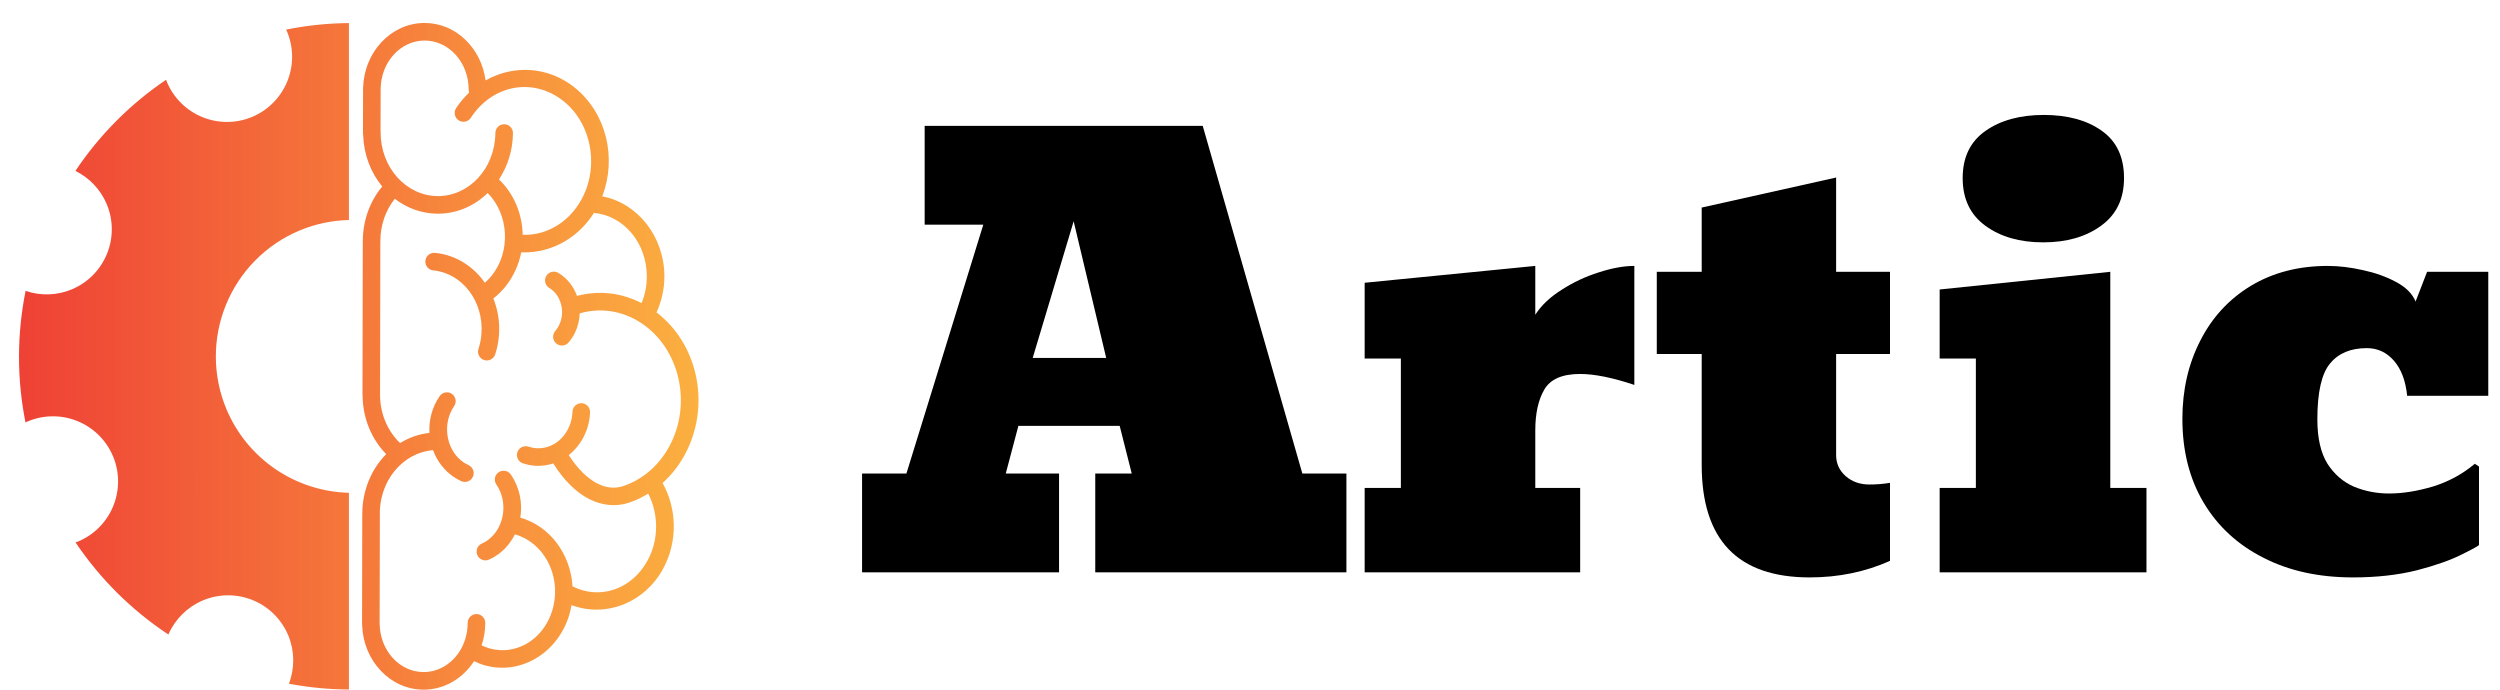 <svg width="87" height="24" viewBox="0 0 87 24" fill="none" xmlns="http://www.w3.org/2000/svg">
<path d="M14.777 0.799C13.604 0.799 12.672 1.817 12.637 3.048C12.635 3.061 12.635 3.074 12.635 3.088V3.1V3.1C12.635 3.107 12.634 3.113 12.634 3.12C12.633 3.13 12.634 3.14 12.635 3.151L12.632 4.634C12.632 4.656 12.634 4.678 12.639 4.7C12.639 4.7 12.639 4.701 12.639 4.701C12.66 5.383 12.905 6.009 13.301 6.49C12.886 6.987 12.635 7.641 12.627 8.355C12.626 8.37 12.624 8.385 12.625 8.399L12.615 13.695C12.615 13.696 12.615 13.696 12.615 13.697C12.615 13.698 12.615 13.698 12.615 13.699V13.739C12.614 13.757 12.616 13.774 12.619 13.792C12.619 13.792 12.619 13.793 12.619 13.794C12.633 14.581 12.94 15.295 13.44 15.803C12.923 16.326 12.608 17.07 12.608 17.879V17.88C12.607 17.89 12.607 17.899 12.607 17.909L12.6 21.676C12.6 21.677 12.6 21.678 12.6 21.679C12.6 21.68 12.6 21.68 12.6 21.68V21.719C12.6 21.737 12.601 21.756 12.604 21.774C12.65 22.995 13.577 24 14.743 24C15.474 24 16.111 23.604 16.497 23.009C16.617 23.066 16.741 23.117 16.873 23.154C18.192 23.521 19.531 22.634 19.856 21.227C19.869 21.17 19.878 21.113 19.888 21.056C21.069 21.502 22.426 20.992 23.077 19.791C23.595 18.836 23.554 17.697 23.058 16.808C23.398 16.503 23.69 16.122 23.907 15.675C24.725 13.995 24.254 11.943 22.847 10.872C23.02 10.493 23.121 10.07 23.121 9.621C23.121 8.237 22.194 7.065 20.957 6.833C21.474 5.502 21.106 3.919 19.977 3.03C19.323 2.515 18.53 2.342 17.784 2.476C17.476 2.531 17.177 2.641 16.898 2.799C16.753 1.683 15.87 0.799 14.777 0.799L14.777 0.799ZM12.143 0.803C11.408 0.809 10.676 0.885 9.955 1.03L9.957 1.031L9.957 1.032C9.967 1.051 9.976 1.07 9.985 1.09L9.991 1.105C10.222 1.659 10.223 2.283 9.995 2.838C9.767 3.394 9.328 3.836 8.774 4.068C8.22 4.3 7.597 4.302 7.041 4.075C6.486 3.848 6.043 3.41 5.81 2.857C5.799 2.83 5.789 2.803 5.78 2.776C4.532 3.619 3.461 4.696 2.624 5.948C3.111 6.187 3.496 6.593 3.709 7.092L3.716 7.108C3.947 7.662 3.949 8.285 3.72 8.84C3.492 9.396 3.053 9.838 2.499 10.07C1.988 10.284 1.415 10.302 0.891 10.122C0.586 11.633 0.585 13.19 0.887 14.701C0.911 14.689 0.935 14.678 0.96 14.667C1.513 14.433 2.136 14.428 2.692 14.653C3.249 14.878 3.693 15.315 3.928 15.867L3.935 15.883C4.166 16.437 4.167 17.06 3.939 17.616C3.711 18.171 3.272 18.613 2.718 18.845C2.689 18.856 2.659 18.867 2.629 18.877C3.484 20.148 4.582 21.236 5.86 22.081C6.092 21.547 6.52 21.123 7.056 20.896C7.609 20.662 8.232 20.657 8.789 20.882C9.345 21.107 9.79 21.544 10.025 22.097L10.032 22.113C10.254 22.649 10.262 23.251 10.054 23.793C10.742 23.924 11.442 23.991 12.143 23.995V17.149C11.229 17.126 10.341 16.84 9.586 16.326C8.83 15.811 8.239 15.09 7.884 14.248C7.395 13.088 7.387 11.781 7.861 10.614C8.335 9.448 9.252 8.517 10.412 8.027C10.96 7.796 11.548 7.671 12.143 7.657V0.803L12.143 0.803ZM14.777 1.411C15.611 1.411 16.309 2.158 16.309 3.12C16.309 3.155 16.314 3.19 16.326 3.223C16.16 3.381 16.007 3.559 15.875 3.761C15.852 3.794 15.836 3.832 15.829 3.872C15.821 3.912 15.821 3.953 15.829 3.992C15.837 4.032 15.853 4.07 15.875 4.103C15.898 4.137 15.927 4.165 15.961 4.187C15.995 4.21 16.033 4.225 16.073 4.232C16.113 4.24 16.154 4.239 16.193 4.231C16.233 4.222 16.27 4.206 16.303 4.183C16.337 4.159 16.365 4.13 16.387 4.096C17.143 2.94 18.556 2.689 19.599 3.51C20.641 4.331 20.889 5.958 20.132 7.113C19.702 7.77 19.056 8.128 18.39 8.169C18.323 8.173 18.256 8.17 18.189 8.168C18.174 7.457 17.898 6.756 17.365 6.244C17.666 5.787 17.845 5.232 17.851 4.634C17.852 4.594 17.844 4.554 17.829 4.516C17.815 4.479 17.793 4.444 17.764 4.415C17.736 4.386 17.703 4.363 17.666 4.347C17.628 4.332 17.589 4.323 17.548 4.323C17.508 4.322 17.468 4.33 17.43 4.345C17.393 4.36 17.359 4.383 17.33 4.411C17.302 4.439 17.279 4.473 17.263 4.51C17.247 4.548 17.239 4.587 17.239 4.628C17.227 5.872 16.312 6.837 15.222 6.824C14.132 6.812 13.234 5.826 13.245 4.582C13.246 4.571 13.245 4.561 13.245 4.551C13.244 4.549 13.244 4.547 13.243 4.545L13.246 3.25L13.246 3.1C13.256 2.147 13.949 1.411 14.777 1.411ZM16.973 6.718C17.709 7.461 17.782 8.746 17.118 9.584C17.065 9.65 17.01 9.712 16.952 9.768C16.925 9.794 16.897 9.815 16.869 9.839C16.848 9.809 16.829 9.777 16.806 9.748C16.407 9.225 15.822 8.867 15.143 8.801C15.133 8.8 15.123 8.799 15.113 8.799C15.033 8.798 14.956 8.827 14.898 8.882C14.841 8.936 14.806 9.011 14.802 9.09C14.798 9.169 14.826 9.247 14.878 9.307C14.931 9.366 15.004 9.403 15.083 9.41C16.082 9.507 16.846 10.487 16.753 11.629C16.739 11.807 16.704 11.978 16.652 12.138C16.639 12.177 16.634 12.218 16.636 12.258C16.639 12.299 16.65 12.338 16.668 12.375C16.686 12.411 16.711 12.444 16.742 12.47C16.773 12.497 16.809 12.517 16.848 12.529C16.886 12.542 16.927 12.546 16.968 12.543C17.008 12.54 17.048 12.528 17.084 12.509C17.12 12.49 17.152 12.464 17.177 12.433C17.203 12.401 17.223 12.365 17.235 12.326C17.301 12.121 17.345 11.904 17.363 11.678C17.4 11.223 17.327 10.782 17.169 10.387C17.323 10.266 17.468 10.126 17.597 9.963C17.876 9.611 18.056 9.203 18.139 8.78C18.852 8.811 19.563 8.559 20.123 8.057C20.172 8.013 20.219 7.968 20.265 7.921C20.403 7.78 20.53 7.622 20.644 7.449C20.652 7.436 20.659 7.422 20.667 7.409C21.687 7.497 22.509 8.436 22.509 9.62C22.509 9.94 22.448 10.243 22.34 10.516C22.336 10.527 22.33 10.536 22.326 10.546C21.959 10.36 21.574 10.245 21.188 10.207C20.813 10.17 20.439 10.204 20.079 10.297C19.963 9.972 19.744 9.686 19.434 9.499C19.381 9.467 19.32 9.451 19.259 9.454C19.193 9.457 19.13 9.481 19.079 9.523C19.028 9.565 18.992 9.622 18.976 9.687C18.96 9.751 18.966 9.818 18.991 9.879C19.017 9.94 19.062 9.99 19.119 10.024C19.522 10.266 19.686 10.856 19.454 11.321C19.418 11.394 19.375 11.458 19.327 11.514C19.3 11.545 19.279 11.58 19.265 11.619C19.252 11.657 19.246 11.698 19.249 11.739C19.251 11.78 19.262 11.82 19.28 11.857C19.299 11.893 19.324 11.926 19.355 11.952C19.386 11.979 19.422 11.999 19.462 12.011C19.5 12.024 19.542 12.028 19.582 12.024C19.623 12.02 19.663 12.008 19.699 11.989C19.735 11.97 19.767 11.943 19.792 11.911C19.873 11.817 19.943 11.711 20.002 11.595C20.111 11.375 20.166 11.139 20.174 10.905C20.83 10.717 21.543 10.785 22.193 11.166C23.566 11.97 24.102 13.878 23.357 15.407C22.988 16.165 22.383 16.679 21.705 16.91C21.399 17.014 21.097 16.986 20.771 16.817C20.446 16.647 20.106 16.324 19.798 15.844C19.797 15.841 19.795 15.839 19.794 15.836C20.222 15.497 20.509 14.96 20.534 14.354C20.536 14.313 20.53 14.272 20.516 14.234C20.503 14.195 20.481 14.16 20.453 14.13C20.426 14.1 20.392 14.075 20.355 14.059C20.318 14.042 20.277 14.032 20.237 14.031C20.156 14.029 20.077 14.059 20.018 14.115C19.959 14.171 19.925 14.248 19.923 14.329C19.891 15.082 19.326 15.631 18.682 15.599C18.581 15.594 18.485 15.575 18.393 15.544C18.355 15.531 18.314 15.526 18.274 15.529C18.234 15.531 18.195 15.542 18.159 15.56C18.123 15.578 18.091 15.603 18.065 15.633C18.038 15.663 18.018 15.698 18.005 15.736C17.992 15.775 17.987 15.815 17.99 15.855C17.993 15.895 18.003 15.934 18.021 15.97C18.039 16.006 18.064 16.038 18.094 16.065C18.125 16.091 18.16 16.111 18.198 16.124C18.342 16.172 18.494 16.202 18.651 16.21C18.863 16.22 19.067 16.189 19.257 16.126C19.265 16.142 19.273 16.158 19.283 16.173C19.633 16.72 20.039 17.124 20.488 17.359C20.937 17.593 21.437 17.648 21.902 17.489C22.13 17.412 22.349 17.306 22.558 17.178C22.915 17.873 22.939 18.762 22.539 19.499C21.984 20.522 20.867 20.881 19.924 20.406C19.858 19.303 19.159 18.315 18.107 18.014C18.19 17.507 18.087 16.965 17.78 16.517C17.752 16.475 17.713 16.44 17.668 16.416C17.622 16.392 17.571 16.38 17.52 16.381C17.477 16.381 17.434 16.391 17.395 16.41C17.355 16.428 17.32 16.455 17.292 16.488C17.264 16.521 17.243 16.56 17.231 16.602C17.219 16.644 17.216 16.688 17.222 16.73C17.224 16.741 17.226 16.751 17.228 16.761C17.237 16.797 17.253 16.832 17.275 16.863C17.68 17.454 17.565 18.313 17.035 18.75C16.953 18.818 16.866 18.872 16.776 18.912C16.738 18.928 16.704 18.951 16.675 18.98C16.645 19.009 16.623 19.044 16.607 19.082C16.592 19.12 16.585 19.161 16.586 19.203C16.587 19.244 16.596 19.284 16.613 19.322C16.63 19.359 16.654 19.393 16.685 19.421C16.715 19.449 16.751 19.47 16.79 19.484C16.828 19.498 16.869 19.503 16.911 19.501C16.952 19.498 16.992 19.487 17.029 19.469C17.168 19.406 17.301 19.324 17.424 19.222C17.637 19.047 17.801 18.832 17.92 18.596C17.922 18.596 17.923 18.597 17.925 18.598C18.9 18.869 19.516 19.98 19.26 21.09C19.067 21.922 18.461 22.487 17.759 22.604C17.701 22.614 17.641 22.621 17.582 22.624C17.462 22.631 17.341 22.624 17.219 22.605C17.158 22.595 17.097 22.581 17.036 22.564C16.94 22.538 16.849 22.5 16.76 22.458C16.841 22.213 16.887 21.951 16.887 21.679C16.888 21.599 16.858 21.522 16.802 21.464C16.747 21.406 16.672 21.372 16.592 21.369C16.512 21.366 16.434 21.395 16.375 21.449C16.316 21.503 16.28 21.578 16.276 21.657C16.275 21.664 16.275 21.672 16.275 21.679C16.275 22.581 15.661 23.294 14.897 23.38C14.846 23.385 14.795 23.388 14.743 23.388C13.91 23.388 13.212 22.642 13.211 21.68C13.211 21.68 13.211 21.679 13.211 21.679L13.219 18.021C13.219 18.009 13.22 17.996 13.219 17.984C13.166 16.76 14.005 15.751 15.07 15.666C15.187 15.982 15.381 16.271 15.652 16.494C15.776 16.596 15.909 16.679 16.048 16.742C16.084 16.759 16.124 16.769 16.165 16.771C16.205 16.772 16.246 16.766 16.284 16.752C16.322 16.738 16.357 16.717 16.386 16.689C16.416 16.661 16.44 16.628 16.457 16.591C16.474 16.554 16.483 16.514 16.484 16.474C16.485 16.433 16.478 16.393 16.463 16.355C16.449 16.317 16.427 16.282 16.399 16.253C16.371 16.224 16.337 16.201 16.3 16.184C16.211 16.144 16.124 16.09 16.041 16.022C15.511 15.585 15.396 14.727 15.802 14.135C15.834 14.089 15.853 14.035 15.857 13.979C15.86 13.922 15.848 13.866 15.822 13.816C15.796 13.766 15.756 13.724 15.707 13.696C15.659 13.667 15.603 13.652 15.547 13.653C15.497 13.654 15.448 13.667 15.405 13.69C15.361 13.714 15.324 13.748 15.297 13.79C15.034 14.173 14.921 14.624 14.945 15.065C14.574 15.106 14.229 15.229 13.923 15.419C13.494 15.008 13.217 14.395 13.226 13.705L13.231 11.088L13.236 8.436C13.237 8.428 13.237 8.42 13.237 8.412C13.231 7.836 13.424 7.313 13.739 6.917C14.155 7.238 14.662 7.43 15.215 7.436C15.893 7.444 16.507 7.168 16.972 6.718L16.973 6.718Z" fill="url(#paint0_linear_183_3)"/>
<path d="M81.885 20.094C80.693 20.094 79.655 19.866 78.769 19.41C77.878 18.961 77.184 18.323 76.689 17.496C76.195 16.669 75.947 15.696 75.947 14.576C75.947 13.567 76.156 12.659 76.572 11.852C76.982 11.044 77.568 10.409 78.33 9.947C79.098 9.485 79.99 9.254 81.006 9.254C81.39 9.254 81.797 9.303 82.227 9.4C82.656 9.492 83.04 9.628 83.379 9.811C83.724 9.993 83.952 10.221 84.062 10.494L84.463 9.459H86.592V13.775H83.769C83.717 13.255 83.564 12.848 83.311 12.555C83.057 12.262 82.741 12.115 82.363 12.115C81.803 12.115 81.377 12.294 81.084 12.652C80.791 13.004 80.644 13.652 80.644 14.596C80.644 15.247 80.762 15.761 80.996 16.139C81.237 16.51 81.546 16.777 81.924 16.939C82.308 17.096 82.715 17.174 83.144 17.174C83.613 17.174 84.121 17.092 84.668 16.93C85.215 16.76 85.7 16.497 86.123 16.139L86.269 16.236V18.961C86.269 18.987 86.071 19.098 85.674 19.293C85.277 19.495 84.749 19.68 84.092 19.85C83.434 20.012 82.699 20.094 81.885 20.094Z" fill="black"/>
<path d="M71.103 8.434C70.29 8.434 69.619 8.242 69.092 7.857C68.564 7.473 68.301 6.92 68.301 6.197C68.301 5.475 68.564 4.928 69.092 4.557C69.619 4.186 70.296 4 71.123 4C71.95 4 72.62 4.182 73.135 4.547C73.656 4.911 73.916 5.462 73.916 6.197C73.916 6.92 73.649 7.473 73.115 7.857C72.588 8.242 71.917 8.434 71.103 8.434ZM74.697 16.979V19.918H67.5V16.979H68.76V12.477H67.5V10.074L73.438 9.459V16.979H74.697Z" fill="black"/>
<path d="M62.978 20.094C60.472 20.094 59.219 18.788 59.219 16.178V12.32H57.656V9.459H59.219V7.223L63.897 6.178V9.459H65.772V12.32H63.897V15.836C63.897 16.129 64.007 16.373 64.228 16.568C64.45 16.764 64.727 16.861 65.059 16.861C65.299 16.861 65.537 16.842 65.772 16.803V19.518C64.912 19.902 63.981 20.094 62.978 20.094Z" fill="black"/>
<path d="M54.99 19.918H47.49V16.979H48.75V12.477H47.49V9.84L53.428 9.254V10.953C53.636 10.628 53.942 10.338 54.346 10.084C54.749 9.824 55.179 9.622 55.635 9.479C56.097 9.329 56.51 9.254 56.875 9.254V13.395C56.113 13.141 55.485 13.014 54.99 13.014C54.365 13.014 53.949 13.196 53.74 13.56C53.532 13.919 53.428 14.391 53.428 14.977V16.979H54.99V19.918Z" fill="black"/>
<path d="M36.855 16.48V19.918H30V16.48H31.543L34.219 7.818H32.178V4.381H41.855L45.322 16.48H46.855V19.918H38.115V16.48H39.385L38.965 14.82H35.44L35 16.48H36.855ZM38.496 12.457L37.363 7.701L35.938 12.457H38.496Z" fill="black"/>
<defs>
<linearGradient id="paint0_linear_183_3" x1="0.661" y1="0.799" x2="24.308" y2="0.799" gradientUnits="userSpaceOnUse">
<stop stop-color="#EF4136"/>
<stop offset="1" stop-color="#FBB040"/>
</linearGradient>
</defs>
</svg>
